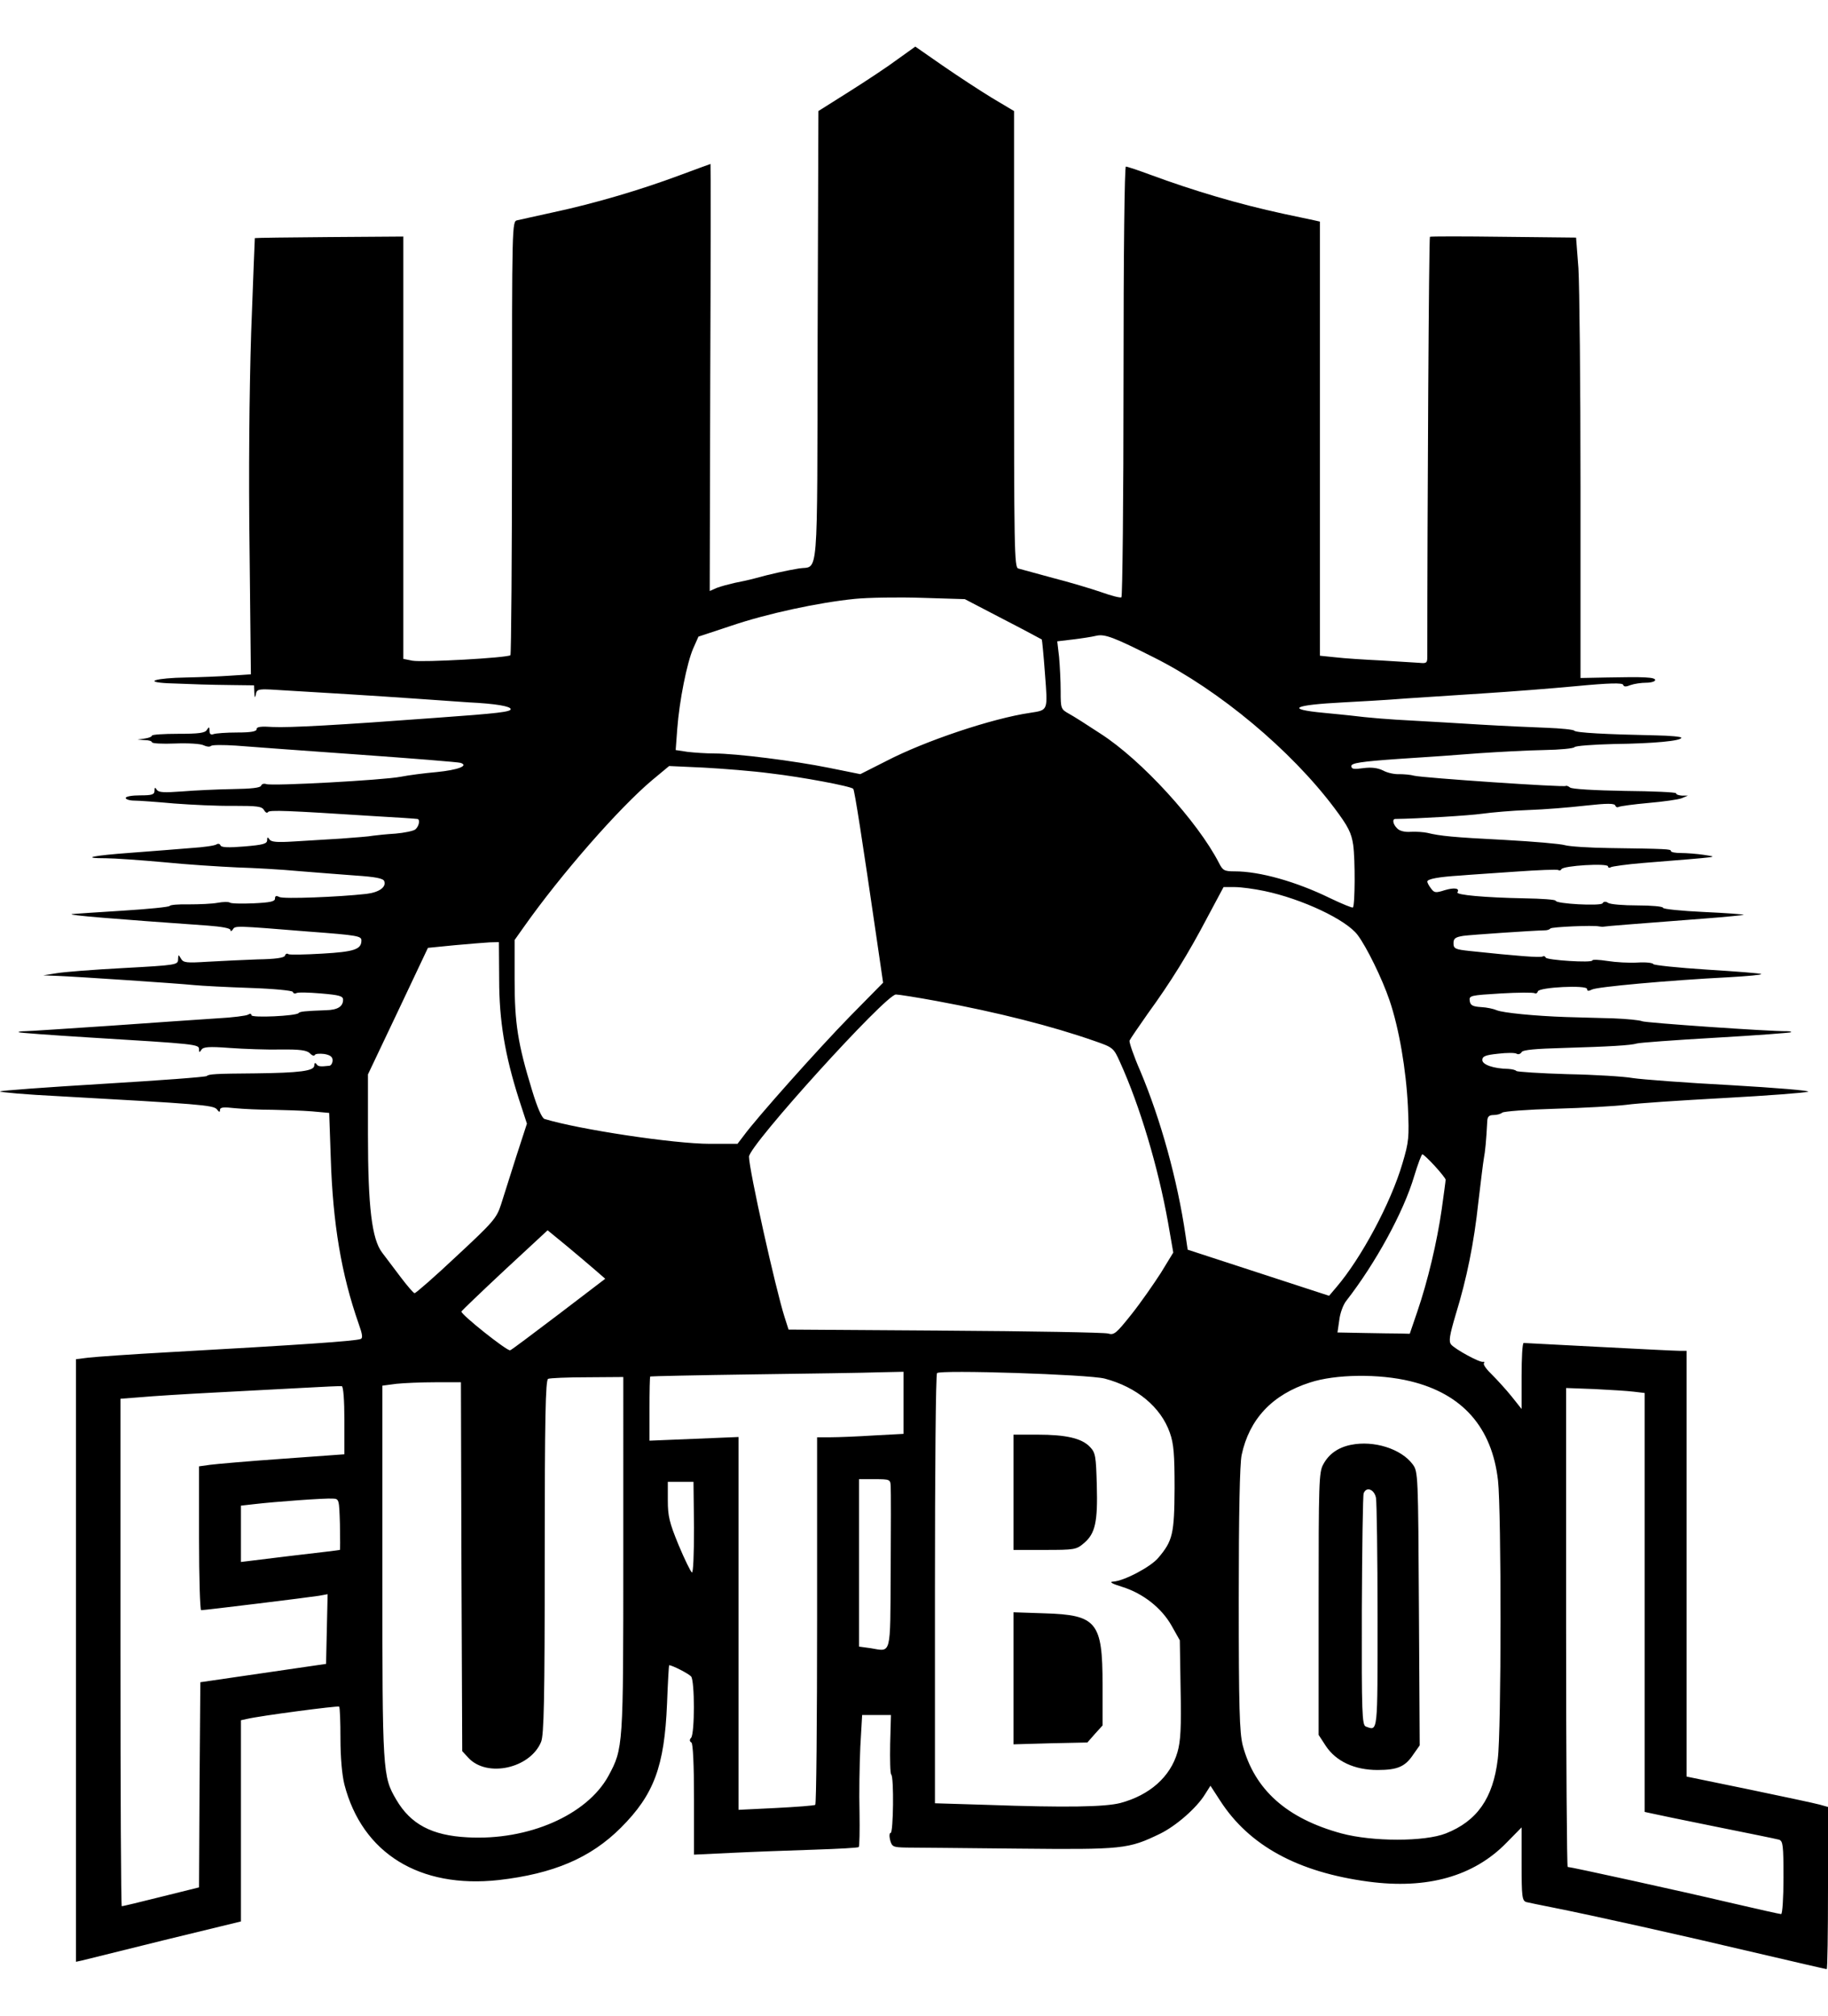<svg height="787pt" viewBox="11 52.2 698 733.8" width="952" xmlns="http://www.w3.org/2000/svg"><path d="m353.8 57c-3.6 2.7-11.9 8.2-18.4 12.3l-11.9 7.5-.3 86c-.2 96.2.5 87.3-7.2 88.6-4.3.7-11.2 2.2-16.5 3.7-2.2.6-5.8 1.4-8 1.8-2.2.5-5.2 1.3-6.8 1.9l-2.7 1.2.2-81.5c.2-44.8.2-81.5.1-81.5s-5.5 2-12 4.4c-14.5 5.4-31.9 10.6-47.8 14-6.6 1.5-12.9 2.8-14 3.1-2 .4-2 1.2-2 82.9 0 45.3-.3 82.7-.6 83.1-1.1 1-33.5 2.8-37.4 2.1l-3.5-.7v-161.2l-28.2.2c-15.6.1-28.4.3-28.5.4 0 .1-.7 16.4-1.4 36.2-.7 22.5-1 53.7-.6 83.1l.5 47.2-7.6.5c-4.2.3-11.9.6-17.1.7-11.6.2-16.7 1.7-7.1 2.2 9.9.4 15.7.6 24.8.7l8.2.1.1 2.7c.1 2.1.3 2.3.6.7.3-1.8 1-2 5.6-1.8 17.5 1 43 2.6 54.2 3.4 7.2.5 16.8 1.2 21.5 1.5 10.3.5 16 1.5 16 2.6 0 1-4.6 1.6-28.5 3.3-37.4 2.8-56 3.8-62.3 3.5-4.5-.3-6.2-.1-6.2.8s-2.1 1.3-7.4 1.3c-4.1 0-8.1.3-9 .6-1.1.4-1.6 0-1.6-1.2 0-1.6-.2-1.7-1-.4-.7 1.2-3.1 1.5-11 1.5-5.5 0-10 .3-10 .7s-1.2.9-2.7 1.1l-2.8.4 2.8.2c1.5 0 2.7.4 2.7.8 0 .5 4 .7 8.9.5 5-.2 9.8.1 10.9.7 1 .5 2.3.7 2.8.2.5-.4 4.7-.4 9.4-.1 4.7.4 25.6 1.9 46.5 3.4s38.6 2.9 39.4 3.2c3.2 1.1-1.1 2.7-9.1 3.5-4.6.4-10.8 1.2-13.8 1.8-6.7 1.3-49.1 3.6-51.3 2.8-.9-.3-1.7-.1-2 .6-.2.8-3.7 1.2-10.9 1.3-5.8.1-14.5.5-19.3.9-6.9.5-8.9.4-9.6-.6-.7-1.1-.9-1-.9.3 0 1.5-.9 1.8-5.5 1.8-3 0-5.5.4-5.5 1 0 .5 1.5 1 3.3 1 1.7 0 8.6.5 15.2 1.1 6.6.5 16.8 1 22.7.9 9 0 10.8.2 11.6 1.6.5.9 1.2 1.3 1.5.8.5-.9 7.5-.6 40.2 1.5 8.8.5 16.3 1 16.8 1.1 1.2 0 .8 2.7-.7 4-.8.6-4.2 1.3-7.6 1.6-3.3.2-7.2.6-8.6.8-1.4.3-6.9.7-12.2 1.1-5.3.3-13.5.8-18.1 1.1-6.3.4-8.6.2-9.2-.8-.7-1-.9-.9-.9.3 0 1.4-1.6 1.8-8.7 2.4-6.1.5-8.8.4-9.1-.4-.2-.6-.9-.8-1.5-.4-.7.5-5 1.1-9.7 1.4-4.7.4-15 1.2-22.9 1.8-15.1 1.1-19.5 2.1-9.6 2.1 3.1 0 13 .7 21.9 1.5 8.8.9 21.5 1.7 28.1 2 6.6.2 17.2.8 23.5 1.4 6.3.5 16.2 1.3 21.8 1.7 7.6.5 10.5 1.1 10.9 2.1.9 2.3-1.9 4.3-6.8 4.9-10.7 1.2-31.6 2-33.2 1.2-1.2-.6-1.7-.5-1.7.6s-1.8 1.5-8.2 1.8c-4.6.2-8.7.1-9.1-.3-.4-.3-2.5-.3-4.6.1s-7 .6-10.9.6c-4-.1-7.3.2-7.4.6-.2.4-8.2 1.2-17.8 1.8s-18.4 1.2-19.5 1.3c-2.3.4 16.4 1.9 51.8 4.4 5.3.4 8.7 1 8.7 1.7 0 .6.4.5.9-.2.9-1.5.7-1.5 29.1.8 18.8 1.4 20 1.7 20 3.4 0 3.4-2.8 4.3-14.9 5-6.7.4-12.5.5-13 .2-.5-.4-1.1-.1-1.3.6-.3.8-3.7 1.3-10.4 1.4-5.4.2-14 .6-19.1.9-8.1.5-9.3.4-10.2-1.2-1-1.7-1-1.6-1.1.3 0 2.1-.7 2.2-20.7 3.3-11.5.6-23 1.5-25.8 2l-5 .8 5.5.2c7.3.3 45 2.8 52 3.5 3 .3 12.7.8 21.5 1.1 9 .3 16.1 1 16.3 1.5.2.6.8.8 1.3.5.5-.4 4.7-.3 9.4.1 7.1.6 8.5 1 8.5 2.4 0 2.6-2.1 3.9-6.5 4-8.2.3-10 .5-10.5 1.1-.9 1.1-18 1.9-18 .8 0-.6-.5-.7-1.3-.2-.6.4-5.9 1.1-11.7 1.4-5.8.4-24 1.6-40.5 2.8-16.5 1.1-31.3 2.1-32.9 2.1s-2.7.2-2.5.4 12.3 1.1 26.9 2c41.1 2.5 42 2.6 42 4.5 0 1.3.2 1.3.9.2s2.8-1.3 10.8-.7c5.4.4 14.1.7 19.4.6 7.5-.1 10 .3 11.2 1.4.8.9 1.7 1.2 1.9.7s1.8-.6 3.6-.4c2.3.4 3.2 1.1 3.2 2.4 0 1.1-.6 2-1.2 2.1-3.6.4-4.4.3-5-.7-.5-.6-.8-.3-.8.6 0 2.1-5.6 2.8-22.5 3-15.3.1-17.9.3-18.5 1-.3.4-18.2 1.7-39.7 3-21.6 1.3-39.3 2.6-39.3 2.9s10 1.2 22.2 1.8c53.8 3 59.2 3.4 60.6 5 .9 1.2 1.2 1.2 1.2.3 0-1.1 1.3-1.2 5.8-.7 3.1.3 9.5.6 14.2.6 4.7.1 11.5.3 15.1.6l6.6.6.6 17.2c.8 25 4 44.3 10.7 63.4 1.4 3.9 1.6 5.4.7 5.7-2.3.8-22.6 2.2-72.7 5-14.6.8-28.6 1.8-31.2 2.1l-4.8.6v230l2.3-.5c1.2-.3 15.4-3.8 31.5-7.8l29.2-7.1v-76.8l2.3-.5c5-1.2 34.7-5.1 35.2-4.7.3.3.5 5.8.5 12.2 0 7.1.6 13.9 1.5 17.5 6.8 26.3 28.7 39.8 58.9 36.5 20.9-2.4 35.1-8.4 46.7-20 12.6-12.6 16.6-23.3 17.6-47.3.3-8.1.7-14.7.8-14.7 1.2 0 7.4 3.2 8.4 4.3 1.4 1.8 1.4 21.6 0 23.4-.7.7-.6 1.4.1 1.8.6.4 1 8.1 1 21.7v21.1l14.8-.7c8.1-.4 22.1-.9 31.2-1.2 9-.3 16.7-.7 16.9-1 .3-.3.4-6.2.3-13.2-.2-7 0-18.2.3-25l.7-12.2h11l-.3 11c-.1 6 0 11.3.4 11.7 1.1 1 .8 22.3-.2 22.3-.5 0-.6 1.2-.2 2.8.7 2.5 1.1 2.7 6.2 2.8 3 0 22.1.2 42.4.4 40.4.4 42.3.2 54.5-5.7 6.1-3 13.9-9.8 17.1-15l2.1-3.3 3.7 5.7c11.1 17.2 29.7 27.3 56.6 30.9 22.4 3 40.2-2 52.7-14.8l5.8-5.9v14c0 12.4.2 14 1.8 14.5.9.2 5.5 1.2 10.2 2.1 14.6 2.9 48.4 10.4 76.7 17.1 15 3.5 27.5 6.4 27.8 6.4s.5-13.9.5-31v-30.9l-3.2-.9c-1.8-.5-14-3.1-27-5.8l-23.8-4.9v-162.5h-2.7c-1.6 0-15.4-.7-30.8-1.5s-28.3-1.5-28.7-1.5c-.5 0-.8 5.7-.8 12.6v12.6l-3.9-4.9c-2.1-2.6-5.5-6.3-7.4-8.2-2-1.9-3.4-3.8-3.1-4.3s.2-.7-.3-.6c-1.2.4-10.7-4.8-12.2-6.6-1-1.2-.6-3.5 1.7-11.3 4.3-14 7-27.3 8.7-43.1.9-7.5 1.8-15.1 2.1-16.7.5-2.6.9-6.6 1.3-14.3.1-1.6.7-2.2 2.4-2.2 1.3 0 2.7-.4 3.3-.9.5-.5 9.7-1.2 20.4-1.5s22.9-1 27-1.5c4.1-.6 21-1.7 37.5-2.6s30.8-2 31.9-2.4c1-.4-12.3-1.5-29.5-2.5-17.3-.9-34.1-2.2-37.4-2.7-3.3-.6-14.5-1.3-25-1.5-10.4-.3-19.2-.9-19.5-1.2-.3-.4-1.6-.7-3-.8-5.7-.1-10-1.6-10-3.4 0-1.4 1.2-1.9 6-2.4 3.3-.4 6.5-.4 7.1 0s1.5.1 1.9-.6c.5-.9 5.4-1.3 16.1-1.6 17.2-.5 25.7-1 27.9-1.7.8-.3 14.3-1.3 30-2.2s28.7-1.9 28.9-2.1-.4-.4-1.5-.4c-6.8.1-54.2-3.2-55.4-3.8-.8-.4-5.8-.9-11-1.1-5.2-.1-13.3-.4-18-.5-11.9-.4-24.1-1.6-26.5-2.6-1.1-.5-3.8-1.1-6-1.2-3.2-.2-4.1-.7-4.3-2.4-.3-2 .3-2.1 11.8-2.8 6.6-.4 12.5-.4 13-.1.4.3 1 0 1.2-.7.6-1.6 18.8-2.5 18.8-.9 0 .8.5.9 1.9.2 1.8-1 28.9-3.5 52.4-4.7 7-.4 12.5-.9 12.2-1.2-.2-.3-9.6-1-20.7-1.7s-20.4-1.7-20.5-2.1c-.2-.5-2.9-.8-6-.6-3.2.2-8.4-.1-11.5-.6-3.2-.5-5.8-.6-5.8-.2 0 1-17.4-.1-17.8-1.1-.2-.5-.7-.7-1.2-.4-.8.5-9.8-.2-27.7-2.1-5.7-.6-6.3-.9-6.3-3 0-1.8.7-2.3 3.8-2.8 3.1-.4 26.4-2 31.2-2.1.8 0 1.7-.3 2-.7.5-.6 16.3-1.3 18.5-.8.6.1 1.4.2 1.9.1.9-.2 11.4-1 38.6-3.1 8-.6 14.6-1.3 14.8-1.4.2-.2-6.7-.7-15.3-1.1-8.5-.4-15.5-1.1-15.5-1.6s-4.4-.9-9.7-.9c-5.4 0-10.5-.4-11.3-1-.9-.6-1.7-.5-2.1.2-.7 1.1-17.9.2-17.9-1 0-.4-5.3-.8-11.8-.9-15.4-.3-26.3-1.3-25.7-2.3 1-1.6-1.2-1.9-4.9-.8-3.4 1.1-4 1-5.2-.7-.8-1-1.4-2.2-1.4-2.6 0-1 4.4-1.8 12.5-2.3 3.3-.3 12.9-.9 21.3-1.5 8.5-.6 15.8-.9 16.2-.6.5.3 1 .1 1.2-.3.5-1.4 17.8-2.4 17.8-1.1 0 .5.5.7 1.1.3.6-.3 6.1-1.1 12.3-1.6 30.8-2.5 28.7-2.2 23.2-3.1-2.7-.4-6.6-.7-8.7-.7-2.2 0-3.9-.3-3.9-.8 0-.7-1.6-.8-23.5-1.1-7.7-.1-15.3-.6-17-1.1-1.6-.5-12-1.4-23-2-19.7-1-24.6-1.5-29.5-2.7-1.4-.3-4.2-.5-6.2-.4-2.3.2-4.4-.3-5.3-1.3-1.6-1.5-2-3.6-.7-3.6 8.6-.1 28.3-1.3 33.2-2 3.6-.5 11.5-1.2 17.5-1.4 6.1-.2 15.9-1 22-1.7 8.2-.9 11-.9 11.3 0 .2.6.8.8 1.3.5.6-.3 5.7-1 11.3-1.5 5.7-.5 11.4-1.3 12.7-1.8l2.4-1h-2.2c-1.3-.1-2.3-.4-2.3-.9 0-.4-8.8-.8-19.6-.9-11.5-.2-20.2-.7-20.9-1.3-.6-.5-1.4-.8-1.6-.6-.6.6-54.8-3.1-57.9-3.9-1.4-.4-4-.6-5.7-.6-1.8.1-4.6-.5-6.2-1.4-2.1-1-4.4-1.3-7.5-.9-3.6.5-4.6.4-4.6-.8 0-1.1 3.5-1.7 17.8-2.7 9.7-.6 23.8-1.6 31.2-2.2 7.4-.5 18.5-1.1 24.5-1.2 6.1-.1 11.3-.6 11.7-1.1.3-.5 7.1-1 15-1.2 15.4-.2 25.8-1.2 25.8-2.4 0-.4-4.3-.8-9.7-.9-19.2-.4-30.6-1-31.2-1.8-.3-.4-5.1-.9-10.6-1.1s-16.7-.7-25-1.2c-8.2-.5-19.7-1.2-25.5-1.5-9.8-.5-17.3-1.1-24.5-2-1.6-.2-6.1-.6-10-1-14.9-1.4-11.8-3 7.5-4 5.8-.3 16.6-.9 24-1.5 7.4-.5 21.2-1.4 30.5-2 9.4-.6 24.9-1.8 34.4-2.7 12.6-1.2 17.6-1.3 17.9-.5.2.8 1.1.8 2.8.1 1.4-.5 4.1-.9 6-.9s3.4-.5 3.4-1c0-1.1-3.8-1.3-18.5-1l-10 .2v-72.4c0-39.7-.4-77.6-.8-84l-.9-11.7-27.6-.3c-15.3-.2-27.9-.2-28.2 0-.4.3-1 105.4-1 160.3 0 2.4-.3 2.6-3.2 2.3-1.8-.1-8.4-.5-14.6-.9-6.2-.3-14-.8-17.3-1.2l-5.9-.6v-165.7l-2.2-.5c-1.3-.3-6.6-1.4-11.8-2.5-17.1-3.7-34-8.7-50.8-14.9-4.6-1.7-8.8-3.1-9.3-3.1s-.9 32-.9 81.9c0 45.1-.4 82.2-.8 82.5s-3.9-.6-7.8-2c-3.8-1.3-12.1-3.8-18.4-5.4-6.3-1.7-12.2-3.3-13.2-3.6-1.5-.4-1.6-7.4-1.6-87.5v-87.1l-8.4-5c-4.6-2.8-13-8.3-18.8-12.3l-10.5-7.3zm40.2 213.7c8 4.1 14.6 7.7 14.8 7.8.1.1.7 6 1.2 13 1.1 14.4 1.3 13.9-5.7 15-14.4 2.1-40.1 10.7-54.9 18.4l-9.9 5-11.9-2.4c-13.3-2.7-35.7-5.5-43.9-5.5-3 0-7.5-.3-10.1-.6l-4.6-.7.6-8.1c.8-10.7 3.7-25.2 6.1-30.7l2-4.5 12.4-4.1c13.8-4.7 33.4-8.9 47.3-10.3 5-.5 16.5-.7 25.6-.4l16.4.5zm57.7 14.7c24.9 12.5 52.2 35.3 68.8 57.4 5.4 7.2 6.5 9.5 7.2 14.1.8 5.8.7 23-.1 23.9-.3.2-4.2-1.4-8.8-3.6-12.9-6.3-26.8-10.2-36.3-10.2-4 0-4.6-.3-6.1-3.3-8.1-15.7-29.4-39.1-45.1-49.2-5-3.3-10.5-6.8-12.2-7.7-3-1.7-3.1-1.9-3.1-8.6 0-3.8-.3-9.6-.6-13l-.7-6 5.9-.7c3.3-.4 7.3-1 8.9-1.4 3.3-.8 6.7.5 22.2 8.3zm-146.5 44.2c12 1.4 30.7 4.9 31.6 5.9.5.4 3.6 20.5 8.7 55.5l2.7 18.5-12.8 13c-11.9 12.2-35.5 38.6-40.5 45.5l-2.3 3h-10.5c-13.8 0-50.1-5.5-63.2-9.5-1-.4-2.7-4.2-4.7-10.8-5.5-17.9-6.7-25.8-6.7-42.3v-15.2l3.4-4.8c14.3-20.3 36.5-45.6 49.1-56.2l6.5-5.4 13.2.6c7.3.4 18.8 1.3 25.5 2.2zm188.6 44.9c14.3 3 31.2 10.9 35.6 16.8 3.4 4.5 9.4 16.7 12.2 25 3.6 10.6 6.3 26.3 7 40.5.5 11.8.4 13.3-2.1 21.7-4.4 15-15.7 36.1-25.2 47.2l-2.8 3.3-27-8.8-27-8.8-.8-5.4c-3.1-21.2-9.5-44.3-17.3-62.8-2.5-5.7-4.3-11-4.1-11.6.3-.7 3.4-5.2 6.9-10.2 8.8-12.1 15.5-22.9 22.8-36.8l6.2-11.6h4.3c2.4 0 7.5.7 11.3 1.5zm-292.2 33.7c0 15.9 2.2 28.9 7.5 45.6l3.1 9.5-4.1 12.6c-2.2 6.9-4.8 15.1-5.8 18.3-1.7 5.2-2.9 6.6-17 19.7-8.3 7.8-15.5 14.1-16 14.1-.4 0-2.8-2.8-5.3-6.1s-5.7-7.5-7.1-9.4c-3.9-5.1-5.4-17.4-5.4-45v-23l11.5-24.2 11.4-24.1 10.1-1c5.5-.5 11.6-1 13.5-1.1l3.5-.1zm167.1 8.3c23.3 4.3 44.1 9.6 60.1 15.2 7.2 2.5 7.4 2.6 9.9 8.2 7.5 16.5 14.5 39.9 18.3 61.1l2 11.5-4.7 7.7c-2.7 4.2-7.7 11.4-11.2 15.8-5.9 7.4-6.7 8.1-9 7.4-1.4-.4-29.5-.9-62.3-1.1l-59.7-.4-1.5-4.7c-3.4-10.6-13.6-56.3-13.6-61.3 0-4.3 52.2-61.9 56.1-61.9 1 0 8 1.1 15.6 2.5zm190.2 63c2.2 2.4 4.1 4.8 4.1 5.2 0 .5-.7 5.5-1.5 11.3-1.8 12.5-5.3 27.3-9.3 39l-2.9 8.5-3.6-.1c-2.1 0-8.3-.1-13.8-.2l-10.2-.2.7-4.8c.3-2.6 1.5-5.8 2.6-7.2 11.3-14.5 22-34.1 26-47.7 1.4-4.6 2.8-8.3 3.1-8.3.4 0 2.5 2 4.8 4.5zm-320.6 39.7 3.8 3.3-17.7 13.5c-9.8 7.4-18.1 13.7-18.6 13.8-1 .5-19-13.8-18.6-14.8.2-.4 7.6-7.5 16.6-15.9l16.3-15.1 7.2 5.9c4 3.3 8.9 7.5 11 9.3zm117.7 50.6v11.9l-11.2.6c-6.2.4-13.7.7-16.5.7h-5.3v69.9c0 38.5-.3 70.2-.7 70.4-.5.3-7.2.8-15 1.2l-14.3.7v-142.3l-17 .7-17 .7v-12.2c0-6.6.1-12.2.3-12.3.1-.1 17.8-.5 39.2-.8 21.5-.3 43.2-.6 48.3-.8l9.2-.2zm76.8-9.2c12.2 3.2 21.5 10.9 24.9 20.7 1.5 4.2 1.8 8.3 1.8 21.2-.1 17.4-.7 20-6.2 26.5-2.9 3.5-13.2 8.9-17.3 9.1-1.6.1-.4.8 3.5 2 8 2.5 15.1 8.1 18.9 14.9l3.1 5.5.3 18.7c.3 14.7 0 19.9-1.2 24-2.7 9.4-10.6 16.4-21.8 19.4-5.9 1.5-20.6 1.8-51.1.7l-19.7-.6v-81.7c0-44.9.3-82 .8-82.5 1.3-1.3 57.8.5 64 2.1zm116.7 1c19.9 4.8 31.2 17.6 33.5 37.9 1.3 12 1.3 95.7-.1 106.4-1.8 14.9-7.9 23.6-19.8 28.3-8.1 3.2-28 3.2-39.9 0-20.9-5.7-33.2-16.7-37.7-33.7-1.2-4.9-1.5-14.2-1.5-55.7 0-33 .4-51.5 1.1-55 2.9-13.7 11.7-23.1 26.1-27.7 9.7-3.2 26.4-3.4 38.3-.5zm-300.5 66.2c0 73.8 0 73.9-5.7 84.5-8.2 14.9-30.6 24.7-53.8 23.4-13.6-.7-21.7-5-27.2-14.4-5.2-8.9-5.3-10.2-5.3-86.9v-71.1l5.3-.7c2.8-.3 9.6-.6 14.9-.6h9.8l.2 70.4.3 70.4 2.4 2.6c7.1 7.6 23.5 4 27.7-6.1 1.1-2.6 1.4-16 1.4-70.7 0-53 .3-67.5 1.3-67.9.6-.3 7.4-.6 15-.6l13.7-.1zm-106.5-51.2v12.9l-23.5 1.7c-12.9.9-25.4 2-27.7 2.3l-4.3.6v27.5c0 15.1.4 27.4.8 27.4 1.4 0 41.3-4.9 45-5.5l3.3-.6-.3 13.3-.3 13.3-24 3.5-24 3.5-.3 39.1-.2 39.2-14.5 3.6c-7.9 2-14.7 3.6-15 3.6s-.5-43.6-.5-96.9v-96.8l7.8-.6c4.2-.4 17.1-1.2 28.7-1.8s26.9-1.4 34-1.8c7.2-.4 13.5-.7 14-.6.6.1 1 5.3 1 13.1zm492.3-11 4.2.5v159.9l2.3.5c1.2.3 12.3 2.6 24.7 5.1s23.3 4.7 24.3 5c1.5.5 1.7 2.1 1.7 14.5 0 7.6-.4 13.9-.9 13.9s-9.4-2-19.7-4.4c-17.8-4.2-60.6-13.6-61.8-13.6-.3 0-.6-41.1-.6-91.4v-91.4l10.8.4c5.9.3 12.6.7 15 1zm-283.7 36.1c.1 1.6.1 16.1 0 32.3-.2 33 .4 30.8-7.7 29.5l-4.4-.6v-63.9h6c5.8 0 6 .1 6.1 2.7zm-75.1 15.9c0 10.1-.3 17.3-.8 17s-2.8-5-5.1-10.5c-3.5-8.5-4.1-11-4.1-17v-7.1h9.8zm-135.2-1.4c.1 5.4.1 9.8 0 9.8-.2.1-8.7 1.1-19 2.3l-18.8 2.3v-21.5l5.3-.6c7.7-.9 26.8-2.3 29.7-2.1 2.5.1 2.5.2 2.8 9.8z"/><path d="m398 604v22h11.9c11.4 0 12.1-.1 15-2.6 4.3-3.6 5.3-8.1 4.9-22.1-.3-11.1-.5-12.4-2.6-14.6-3.1-3.3-9.1-4.7-20.1-4.7h-9.1zm0 71v25.2l14.1-.4 14.1-.3 2.9-3.3 2.9-3.2v-15.6c0-23.9-2.2-26.6-22.2-27.2l-11.8-.4zm128.8-89.1c-4.9 1-8.4 3.5-10.5 7.4-1.7 2.9-1.8 7.2-1.8 53.3v50l2.8 4.3c3.9 5.8 10.9 9.1 19.7 9.1 7.7 0 10.6-1.3 13.7-6l2.4-3.4-.3-52.2c-.3-51.2-.3-52.3-2.4-55.1-4.4-5.9-14.8-9.2-23.6-7.4zm9.6 20.2c.3 1.7.6 22.2.6 45.5 0 45 .2 43.5-4.5 41.8-1.4-.6-1.6-5-1.5-44.1.1-24 .4-44.2.7-44.9 1-2.7 4-1.6 4.7 1.7z"/></svg>